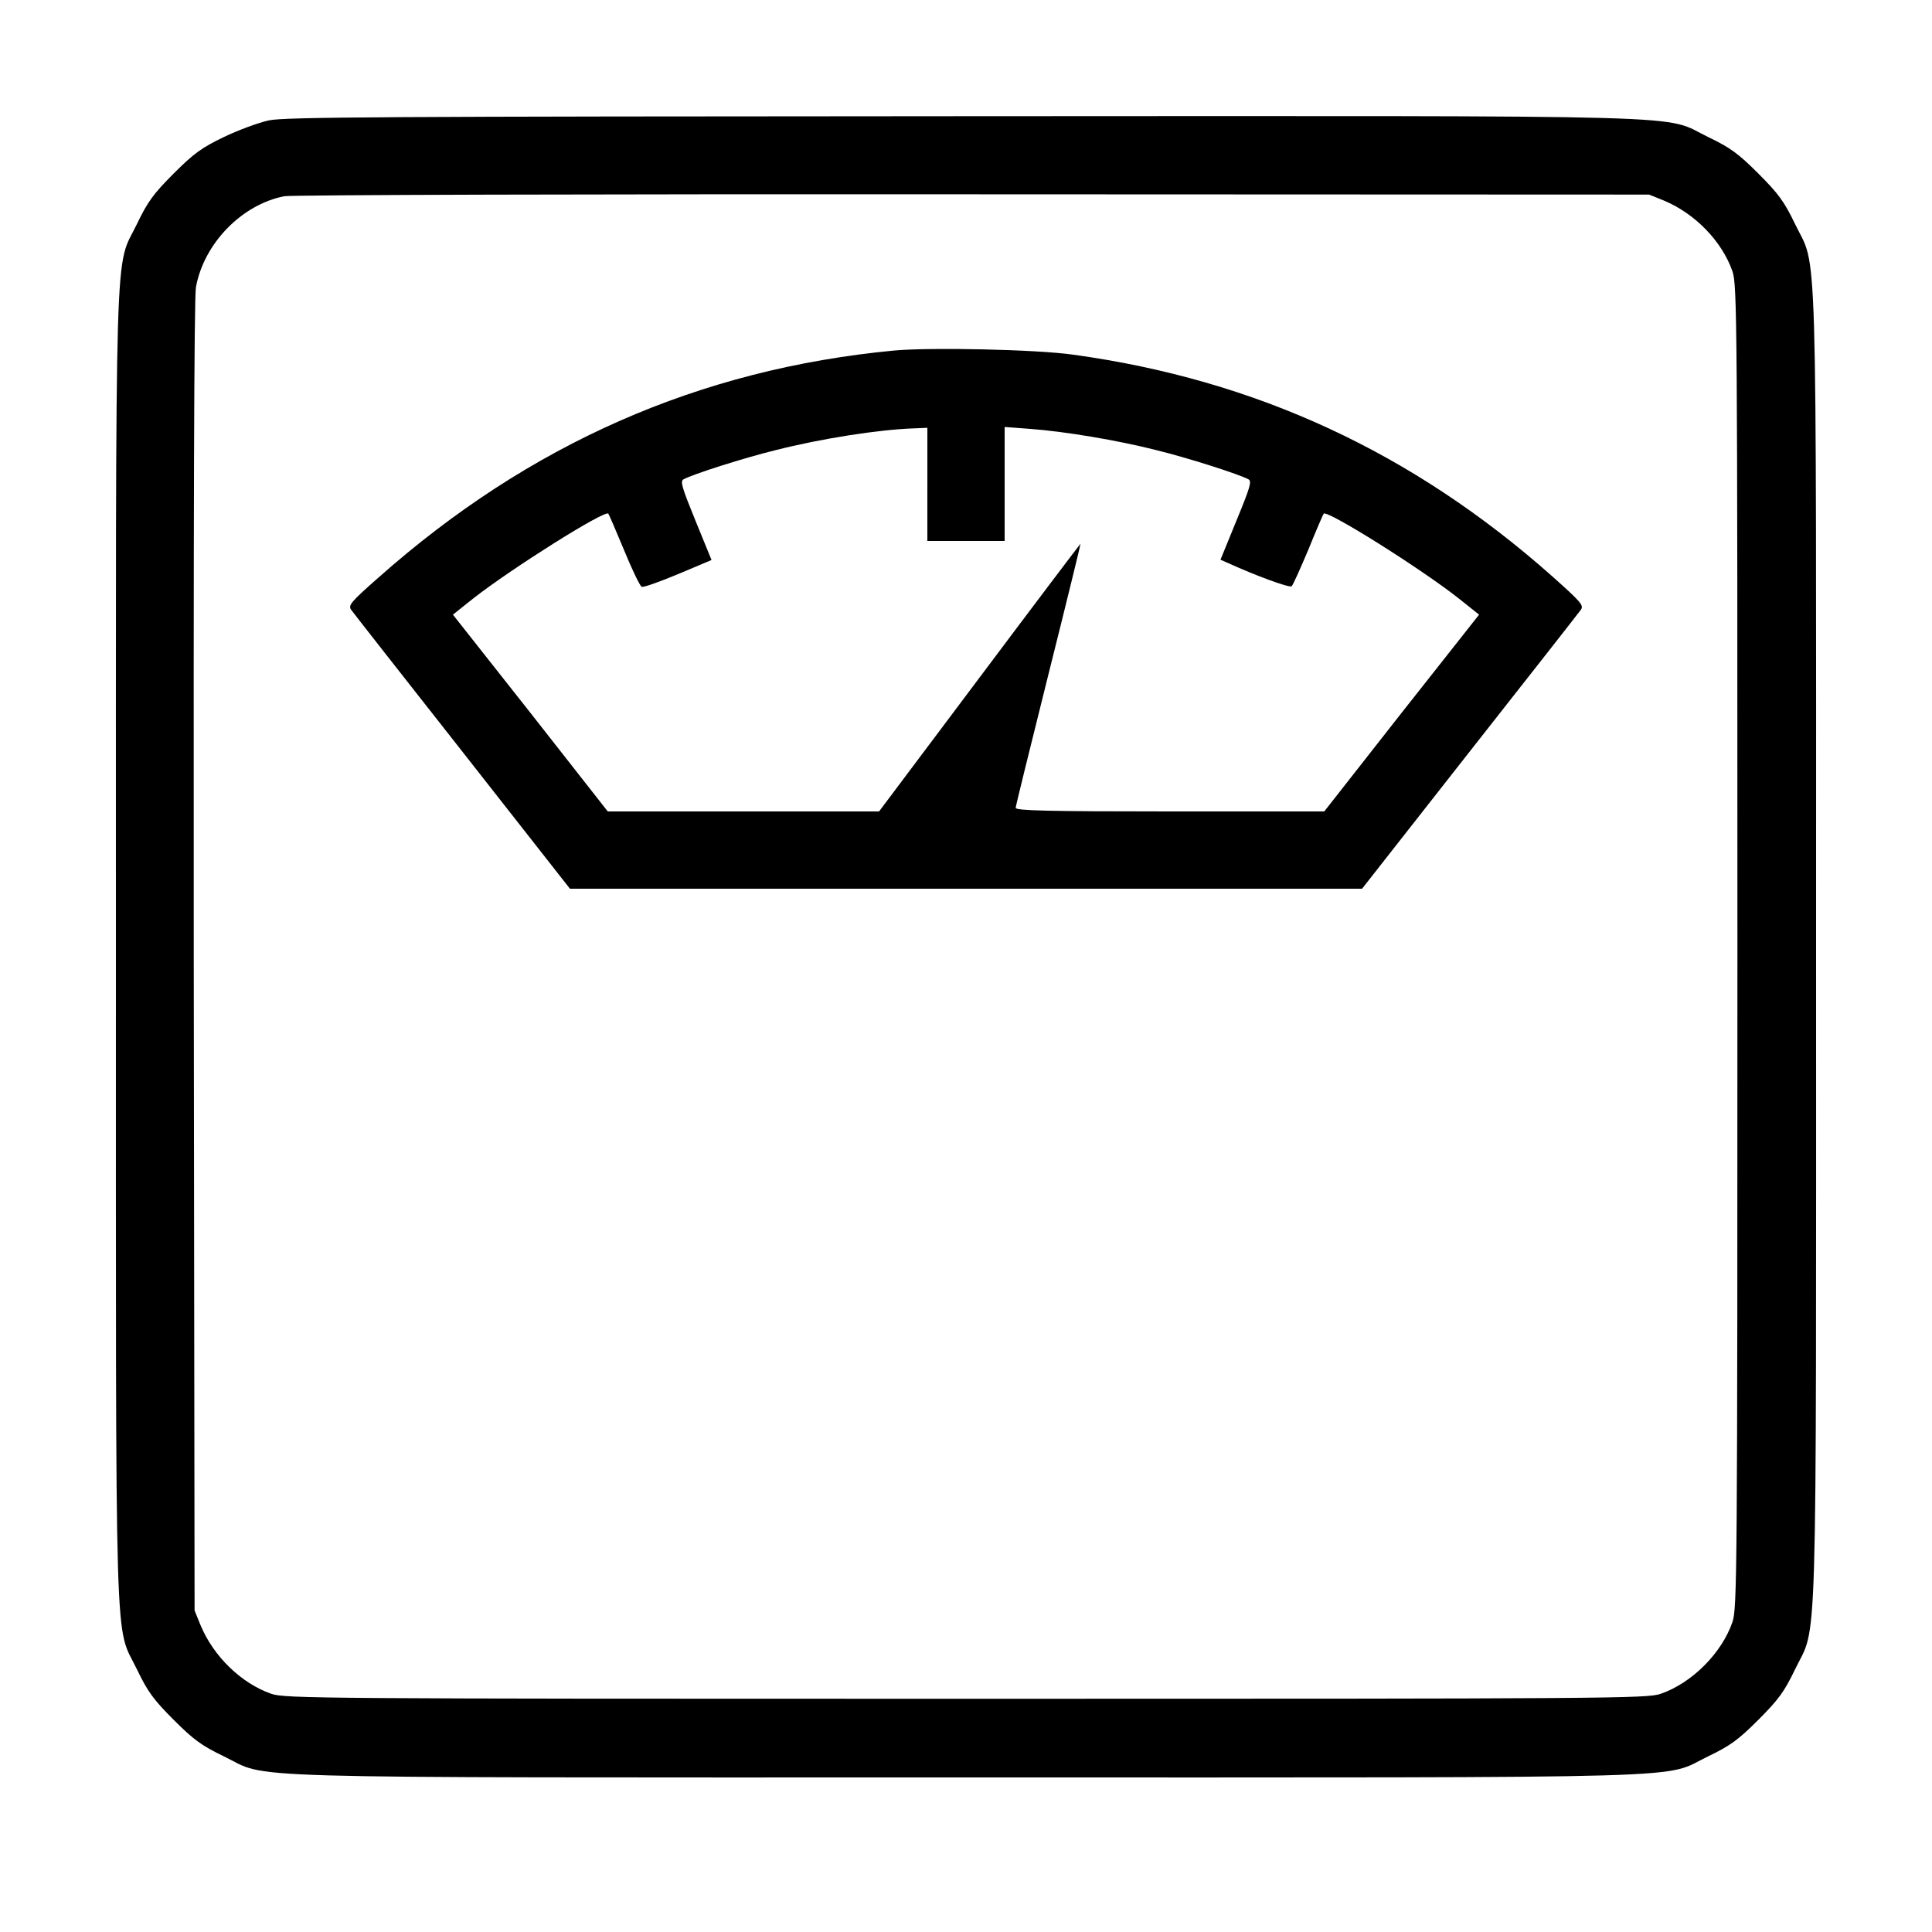 <?xml version="1.0" standalone="no"?>
<!DOCTYPE svg PUBLIC "-//W3C//DTD SVG 20010904//EN"
 "http://www.w3.org/TR/2001/REC-SVG-20010904/DTD/svg10.dtd">
<svg version="1.0" xmlns="http://www.w3.org/2000/svg"
 width="700pt" height="700pt" viewBox="0 0 700 700"
 preserveAspectRatio="xMidYMid meet">
<g transform="translate(0,700) scale(0.1,-0.1)"
fill="#000000" stroke="none">
<path d="M975 6564 c-38 -8 -113 -36 -165 -61 -79 -38 -108 -59 -181 -132 -73
-73 -94 -102 -132 -181 -83 -173 -77 43 -77 -2620 0 -2663 -6 -2447 77 -2620
38 -79 59 -108 132 -181 73 -73 102 -94 181 -132 173 -83 -52 -77 2690 -77
2742 0 2517 -6 2690 77 79 38 108 59 181 132 73 73 94 102 132 181 83 173 77
-43 77 2620 0 2663 6 2447 -77 2620 -38 79 -59 108 -132 181 -73 73 -102 94
-181 132 -173 83 53 77 -2697 76 -2115 -1 -2458 -3 -2518 -15z m5052 -290
c114 -47 212 -148 250 -257 17 -50 18 -167 18 -2447 0 -2280 -1 -2397 -18
-2447 -39 -113 -147 -221 -260 -260 -50 -17 -170 -18 -2517 -18 -2347 0 -2467
1 -2517 18 -109 38 -210 136 -257 250 l-21 52 -3 2370 c-1 1580 1 2388 8 2425
29 158 166 299 320 329 25 5 1120 8 2495 7 l2450 -1 52 -21z"/>
<path d="M3240 5730 c-706 -67 -1322 -338 -1868 -822 -100 -88 -111 -101 -100
-117 7 -10 189 -242 403 -514 l390 -497 1435 0 1435 0 390 497 c214 272 396
504 403 514 11 16 -1 29 -104 121 -506 449 -1074 712 -1736 803 -135 19 -515
27 -648 15z m120 -485 l0 -205 140 0 140 0 0 206 0 207 93 -7 c123 -9 316 -41
457 -77 111 -27 302 -88 334 -106 12 -7 5 -30 -44 -149 l-58 -142 23 -10 c105
-48 228 -93 235 -86 5 5 32 65 61 134 28 69 53 127 55 129 13 14 352 -199 489
-307 l74 -59 -281 -356 -280 -357 -559 0 c-441 0 -559 3 -559 13 0 6 54 225
119 485 65 259 117 472 116 472 -1 0 -166 -218 -366 -485 l-364 -485 -491 0
-492 0 -280 357 -281 356 74 59 c138 108 476 321 489 307 2 -2 28 -62 57 -132
29 -71 58 -131 64 -133 6 -3 65 18 132 46 l121 51 -58 142 c-49 120 -56 143
-44 150 31 18 223 79 334 106 165 42 376 75 503 79 l47 2 0 -205z"/>
</g>
</svg>
